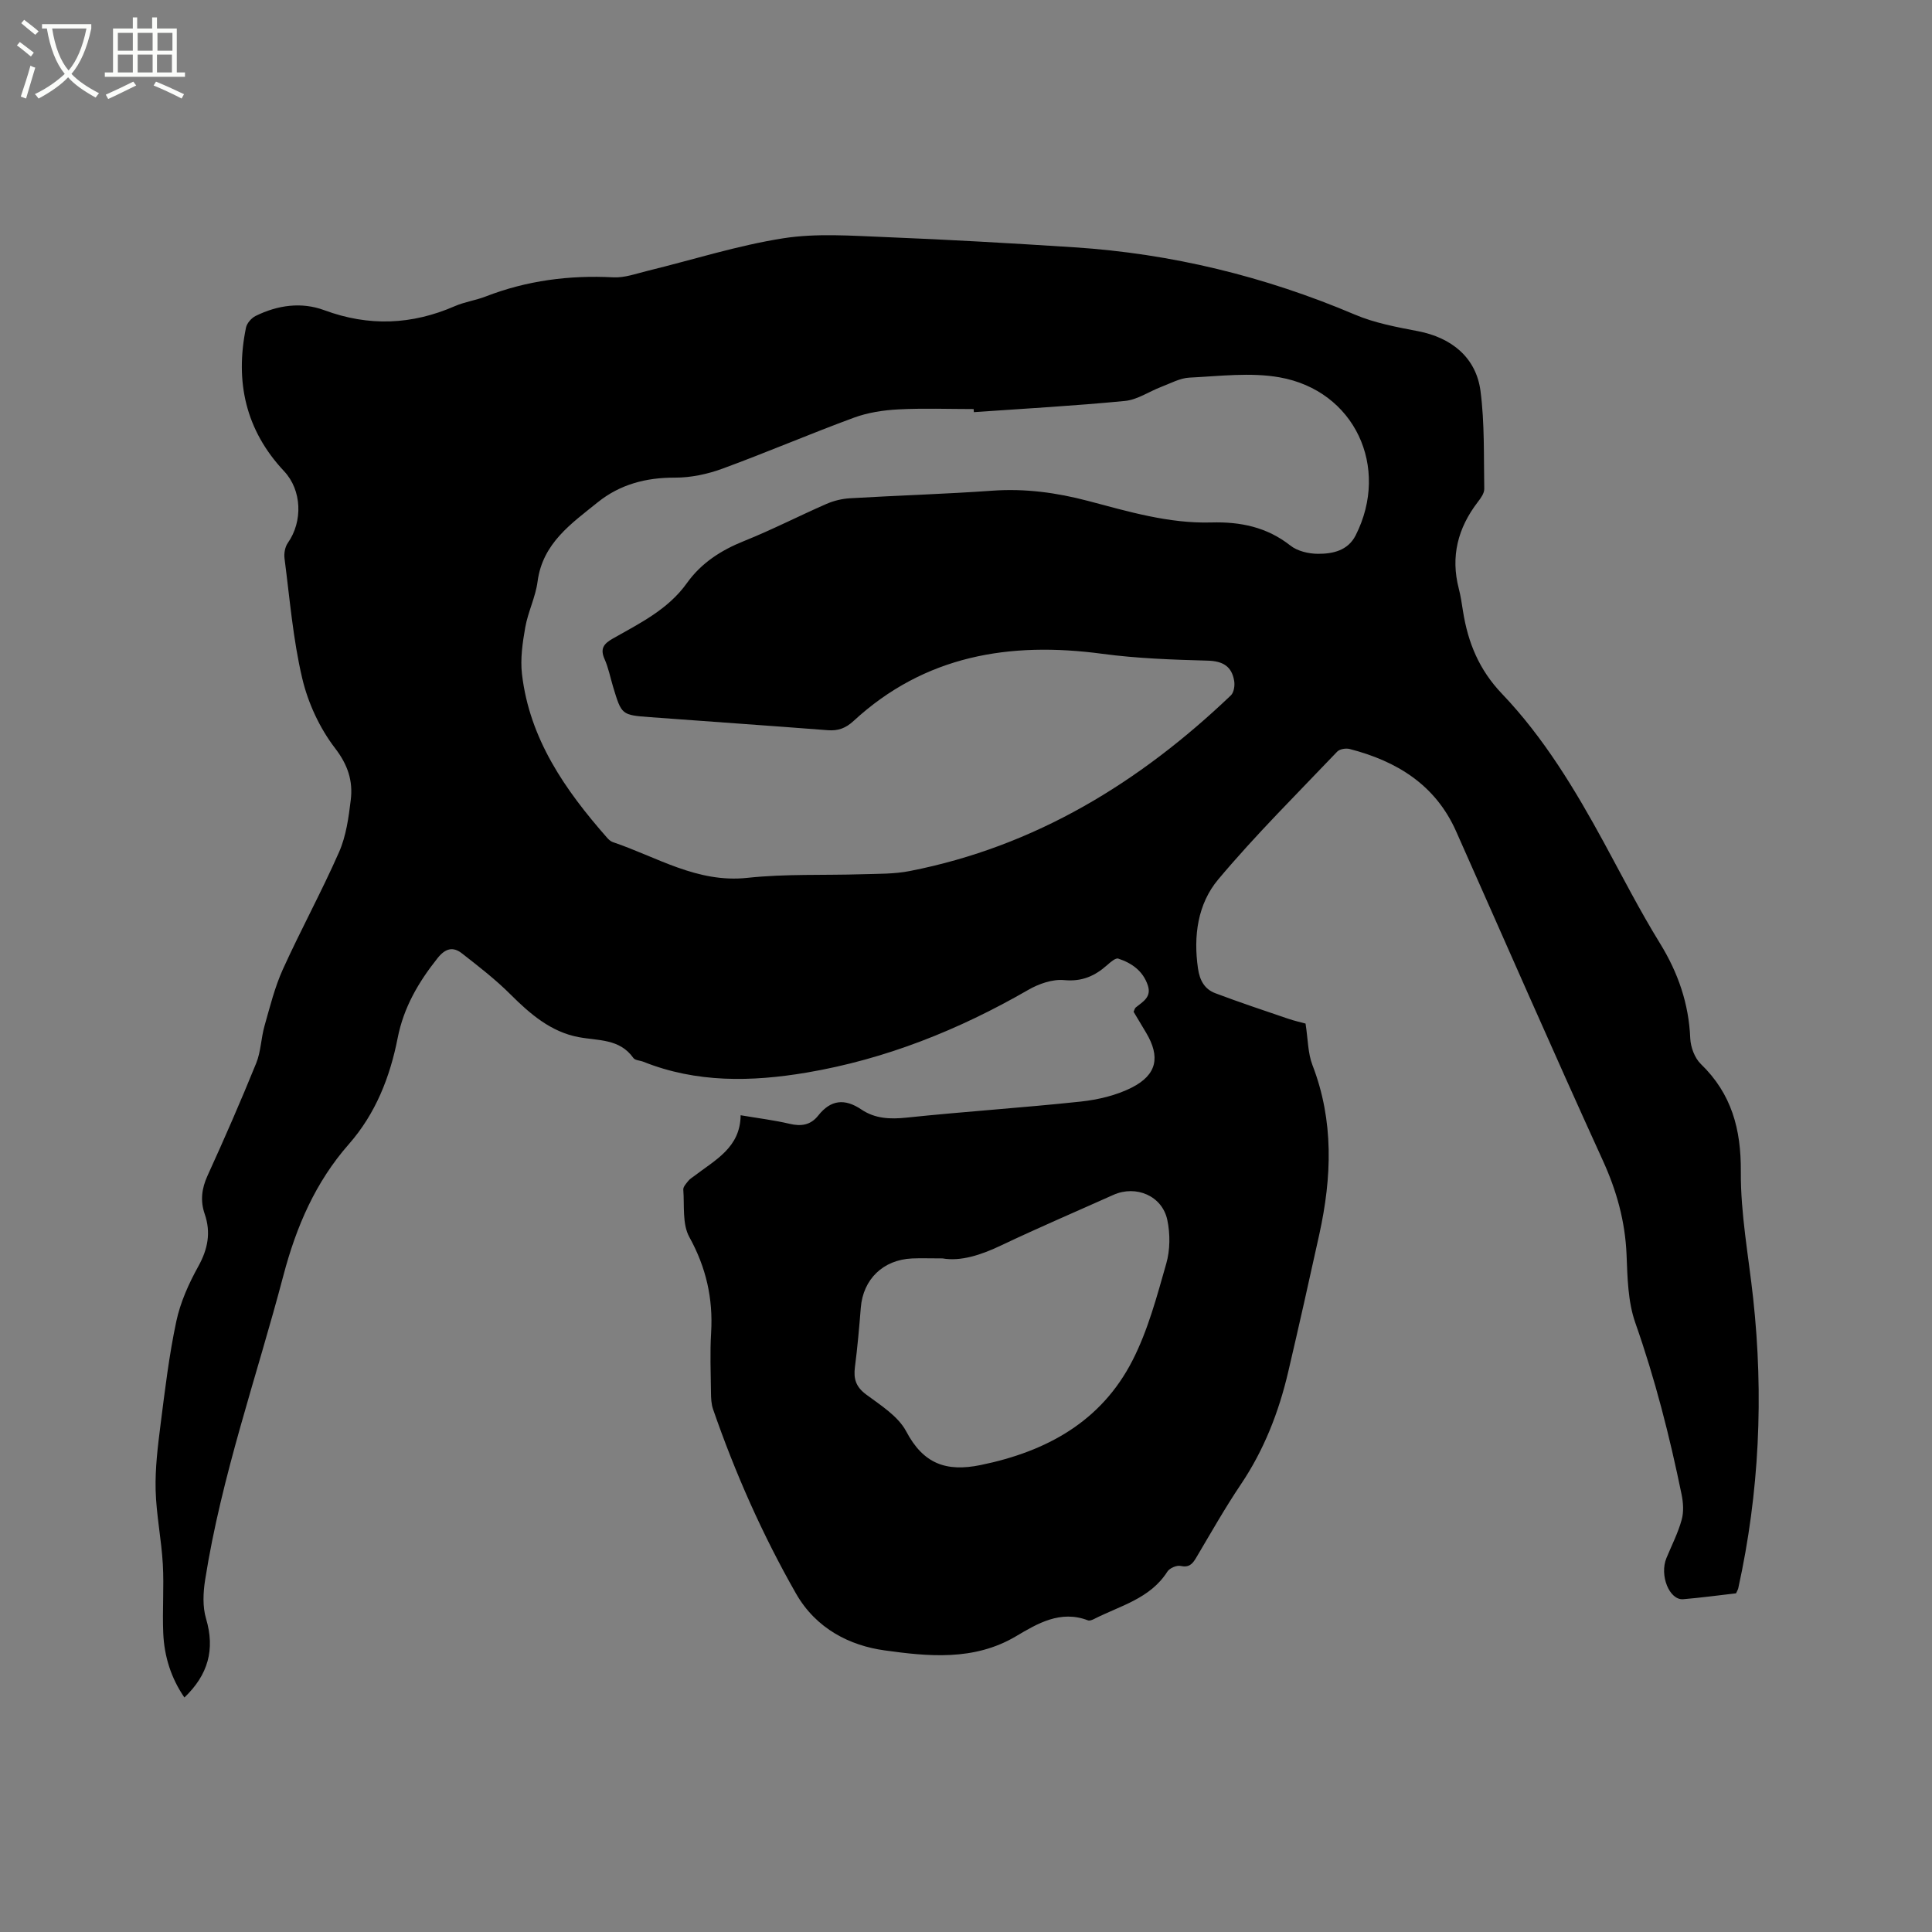 <svg enable-background="new 0 0 400 400" viewBox="0 0 400 400" xmlns="http://www.w3.org/2000/svg"><rect x="0" y="0" width="400" height="400" fill="#808080" stroke="none"/><path d="m6.4 11.7c-1-.8-1.9-1.6-2.9-2.3l.6-.7c.9.7 1.9 1.4 2.9 2.2zm-2.1 8.3c.7-2.1 1.4-4.2 2-6.4.2.1.6.3 1 .4-.7 2.3-1.3 4.4-1.9 6.4zm3-12.8c-1.1-.9-2.1-1.7-2.9-2.4l.6-.7c1 .8 2 1.5 3 2.4zm1.4-1.3v-.9h10.2v.9c-.9 4.2-2.3 7.3-4.1 9.4 1.3 1.4 3.2 2.7 5.7 4-.2.2-.4.5-.7.9-2.5-1.4-4.4-2.7-5.7-4.2-1.4 1.5-3.5 3-6.1 4.4 0 0 0 0-.1-.1-.3-.4-.5-.7-.7-.8 2.7-1.3 4.7-2.8 6.2-4.2-1.8-2.2-3-5.3-3.7-9.4zm9.2 0h-7.1c.6 3.8 1.7 6.7 3.4 8.7 1.7-2 2.9-4.8 3.7-8.7z" fill="#fbfcfa"/><path d="m31.6 3.6h.9v2.3h4.1v9.1h1.7v.9h-16.6v-.9h1.7v-9.1h4.1v-2.3h.9v2.3h3.1v-2.3zm-4 13.3.6.8c-1.9.9-3.8 1.9-5.8 2.8-.2-.3-.3-.6-.5-.9 2-.9 3.9-1.8 5.7-2.7zm-3.2-10.1v3.7h3.1v-3.7zm0 4.5v3.7h3.1v-3.7zm4.1-4.5v3.7h3.1v-3.7zm0 4.5v3.7h3.1v-3.7zm9.1 9.1c-2.1-1.1-4.1-2-5.8-2.7l.5-.8c2.2.9 4.1 1.8 5.8 2.6zm-1.9-13.6h-3.1v3.7h3.1zm-3.2 4.5v3.7h3.1v-3.7z" fill="#fbfcfa"/><path d="m153.34 230.9c3.7.63 6.96 1.02 10.13 1.77 2.42.58 4.38.26 5.93-1.7 2.6-3.3 5.5-3.58 8.94-1.26 2.83 1.91 5.95 2.04 9.37 1.68 12-1.26 24.04-2.04 36.04-3.32 3.6-.39 7.37-1.28 10.57-2.9 5.24-2.66 5.93-6.37 2.98-11.34-.86-1.46-1.73-2.91-2.6-4.35.17-.36.23-.72.45-.9 1.46-1.19 3.31-2.13 2.49-4.58-1-2.99-3.32-4.61-6.11-5.53-.57-.19-1.62.74-2.29 1.33-2.56 2.27-5.22 3.47-8.92 3.12-2.41-.23-5.26.77-7.44 2.03-14.35 8.27-29.53 14.35-45.88 17.12-11.38 1.92-22.78 2.16-33.81-2.25-.69-.27-1.7-.28-2.05-.77-2.86-4.04-7.25-3.55-11.37-4.33-5.7-1.08-9.99-4.76-14.04-8.8-3.11-3.11-6.62-5.83-10.1-8.54-1.83-1.43-3.41-1.05-5.02.97-3.96 4.97-7.04 10.22-8.28 16.57-1.59 8.09-4.56 15.65-10.1 21.96-6.93 7.88-10.89 17.08-13.56 27.21-5.52 20.97-12.82 41.49-16.2 63.01-.41 2.62-.55 5.54.19 8.02 1.9 6.41.42 11.64-4.48 16.33-2.76-4.01-4.17-8.5-4.38-13.29-.21-4.76.18-9.55-.09-14.31-.29-5.14-1.36-10.25-1.49-15.39-.11-4.5.45-9.03 1.02-13.52.91-7.14 1.76-14.32 3.26-21.36.84-3.95 2.58-7.83 4.55-11.38 1.99-3.59 2.65-7.02 1.33-10.86-.94-2.73-.63-5.26.59-7.94 3.51-7.69 6.89-15.44 10.07-23.27.98-2.4 1-5.18 1.72-7.71 1.12-3.94 2.11-7.97 3.78-11.68 3.71-8.19 8.04-16.1 11.66-24.33 1.46-3.32 1.98-7.13 2.42-10.78.48-3.93-.58-7.26-3.26-10.74-3.18-4.15-5.59-9.35-6.79-14.46-1.91-8.1-2.58-16.5-3.66-24.79-.14-1.04.09-2.39.68-3.23 3.14-4.46 2.91-10.93-.77-14.85-7.98-8.5-10.19-18.54-7.89-29.73.19-.92 1.13-1.99 2-2.42 4.55-2.24 9.48-2.94 14.2-1.19 9.22 3.41 18.12 3.05 27.05-.84 2.02-.88 4.29-1.19 6.36-1.99 8.53-3.31 17.34-4.45 26.46-3.97 2.34.12 4.75-.78 7.09-1.35 9.34-2.28 18.57-5.24 28.04-6.73 6.93-1.09 14.16-.53 21.24-.25 13.02.52 26.03 1.27 39.03 2.11 20.15 1.31 39.49 6.03 58.1 13.93 4.11 1.75 8.66 2.59 13.09 3.44 6.92 1.33 12.02 5.44 12.93 12.37.87 6.68.66 13.5.78 20.27.02.91-.73 1.94-1.35 2.74-4.12 5.38-5.65 11.28-3.92 17.93.4 1.53.62 3.12.87 4.68 1.03 6.48 3.31 12.09 8.07 17.08 8.67 9.08 15.14 19.84 21.14 30.86 3.79 6.98 7.42 14.07 11.58 20.82 3.76 6.11 5.96 12.49 6.26 19.66.08 1.82.91 4.07 2.19 5.31 6.38 6.17 8.34 13.5 8.28 22.27-.06 8.73 1.6 17.48 2.55 26.21 2.2 20.19 1.29 40.21-3.08 60.06-.07.3-.25.58-.46 1.05-3.58.41-7.25.91-10.93 1.22-2.88.24-4.96-4.96-3.48-8.53 1.09-2.63 2.4-5.19 3.15-7.91.46-1.64.33-3.57-.02-5.27-2.47-12.04-5.49-23.9-9.58-35.53-1.54-4.38-1.62-9.38-1.81-14.11-.29-6.88-2.04-13.19-4.91-19.48-10.32-22.63-20.27-45.43-30.38-68.16-4.28-9.63-12.27-14.52-22.04-17.04-.78-.2-2.06.01-2.57.54-8.32 8.74-16.91 17.25-24.65 26.48-4.23 5.05-5.16 11.68-4.18 18.42.36 2.49 1.37 4.29 3.6 5.13 4.93 1.86 9.94 3.53 14.93 5.23 1.49.51 3.03.85 3.74 1.05.51 3.25.47 6.12 1.43 8.6 4.46 11.55 4.01 23.23 1.42 35.02-2.09 9.51-4.22 19.01-6.44 28.49-1.94 8.3-4.99 16.14-9.8 23.29-3.31 4.92-6.23 10.09-9.26 15.2-.78 1.31-1.48 2.07-3.23 1.69-.81-.18-2.28.46-2.73 1.18-3.59 5.64-9.82 7.06-15.22 9.83-.36.18-.88.38-1.21.26-5.7-2.19-10.46.65-14.91 3.29-8.72 5.18-18.3 4.16-27.24 2.92-7.07-.98-14.11-4.41-18.31-11.77-6.96-12.2-12.59-24.93-17.17-38.16-.37-1.07-.42-2.29-.43-3.44-.05-4.14-.22-8.28.03-12.4.42-7.08-1.03-13.5-4.51-19.8-1.49-2.69-1-6.51-1.25-9.82-.05-.59.62-1.28 1.06-1.84.32-.4.81-.67 1.23-1 4.29-3.3 9.52-5.85 9.58-12.56zm48.29-145.57c-.02-.21-.03-.43-.05-.64-5.19 0-10.4-.2-15.58.07-3.1.16-6.32.65-9.22 1.72-9.13 3.36-18.09 7.21-27.23 10.56-3.09 1.13-6.53 1.86-9.8 1.85-5.98-.03-11.38 1.39-15.99 5.1-5.47 4.41-11.41 8.46-12.46 16.4-.42 3.22-1.98 6.28-2.55 9.49-.56 3.18-1.05 6.52-.68 9.69 1.57 13.44 8.94 23.99 17.57 33.82.34.39.77.8 1.24.96 9.11 3.07 17.46 8.52 27.85 7.4 7.87-.85 15.87-.5 23.81-.75 3.28-.1 6.62-.03 9.81-.66 25.99-5.09 47.58-18.33 66.49-36.37.62-.59.84-2.01.69-2.95-.48-3.02-2.29-4.15-5.48-4.24-7.29-.2-14.63-.45-21.85-1.42-19.18-2.57-36.76.34-51.48 13.91-1.63 1.5-3.19 2.08-5.36 1.91-12.25-.95-24.51-1.79-36.76-2.7-5.91-.44-5.91-.48-7.66-6.26-.58-1.92-.96-3.94-1.77-5.76-.97-2.17-.17-3.18 1.69-4.24 5.6-3.18 11.45-6.02 15.36-11.5 2.97-4.16 7.05-6.79 11.81-8.7 5.79-2.32 11.36-5.19 17.08-7.69 1.51-.66 3.22-1.07 4.87-1.17 9.83-.58 19.68-.87 29.51-1.57 6.75-.48 13.24.4 19.74 2.11 8.38 2.21 16.75 4.72 25.56 4.47 6-.17 11.5.94 16.38 4.79 1.46 1.15 3.76 1.69 5.68 1.7 3.07.02 6.21-.65 7.82-3.81 7.16-14.12-.21-29.99-15.77-32.73-6.02-1.06-12.41-.24-18.61.06-1.98.09-3.94 1.19-5.87 1.92-2.52.96-4.93 2.66-7.5 2.91-10.38 1.01-20.85 1.59-31.29 2.32zm-6.49 175.21c-2.7 0-4.51-.07-6.31.01-6 .27-10.14 4.31-10.61 10.19-.33 4.12-.69 8.23-1.22 12.33-.31 2.42.22 4.08 2.32 5.64 3.03 2.25 6.63 4.5 8.3 7.64 3.54 6.71 8.26 8.44 15.42 6.97 13.66-2.8 24.97-9.01 31.44-21.67 3.19-6.24 5.04-13.23 6.98-20.03.81-2.82.83-6.15.22-9.04-1.06-5.01-6.48-7.28-11.15-5.2-7.72 3.46-15.51 6.79-23.15 10.42-4.22 2.02-8.44 3.4-12.24 2.74z"/></svg>